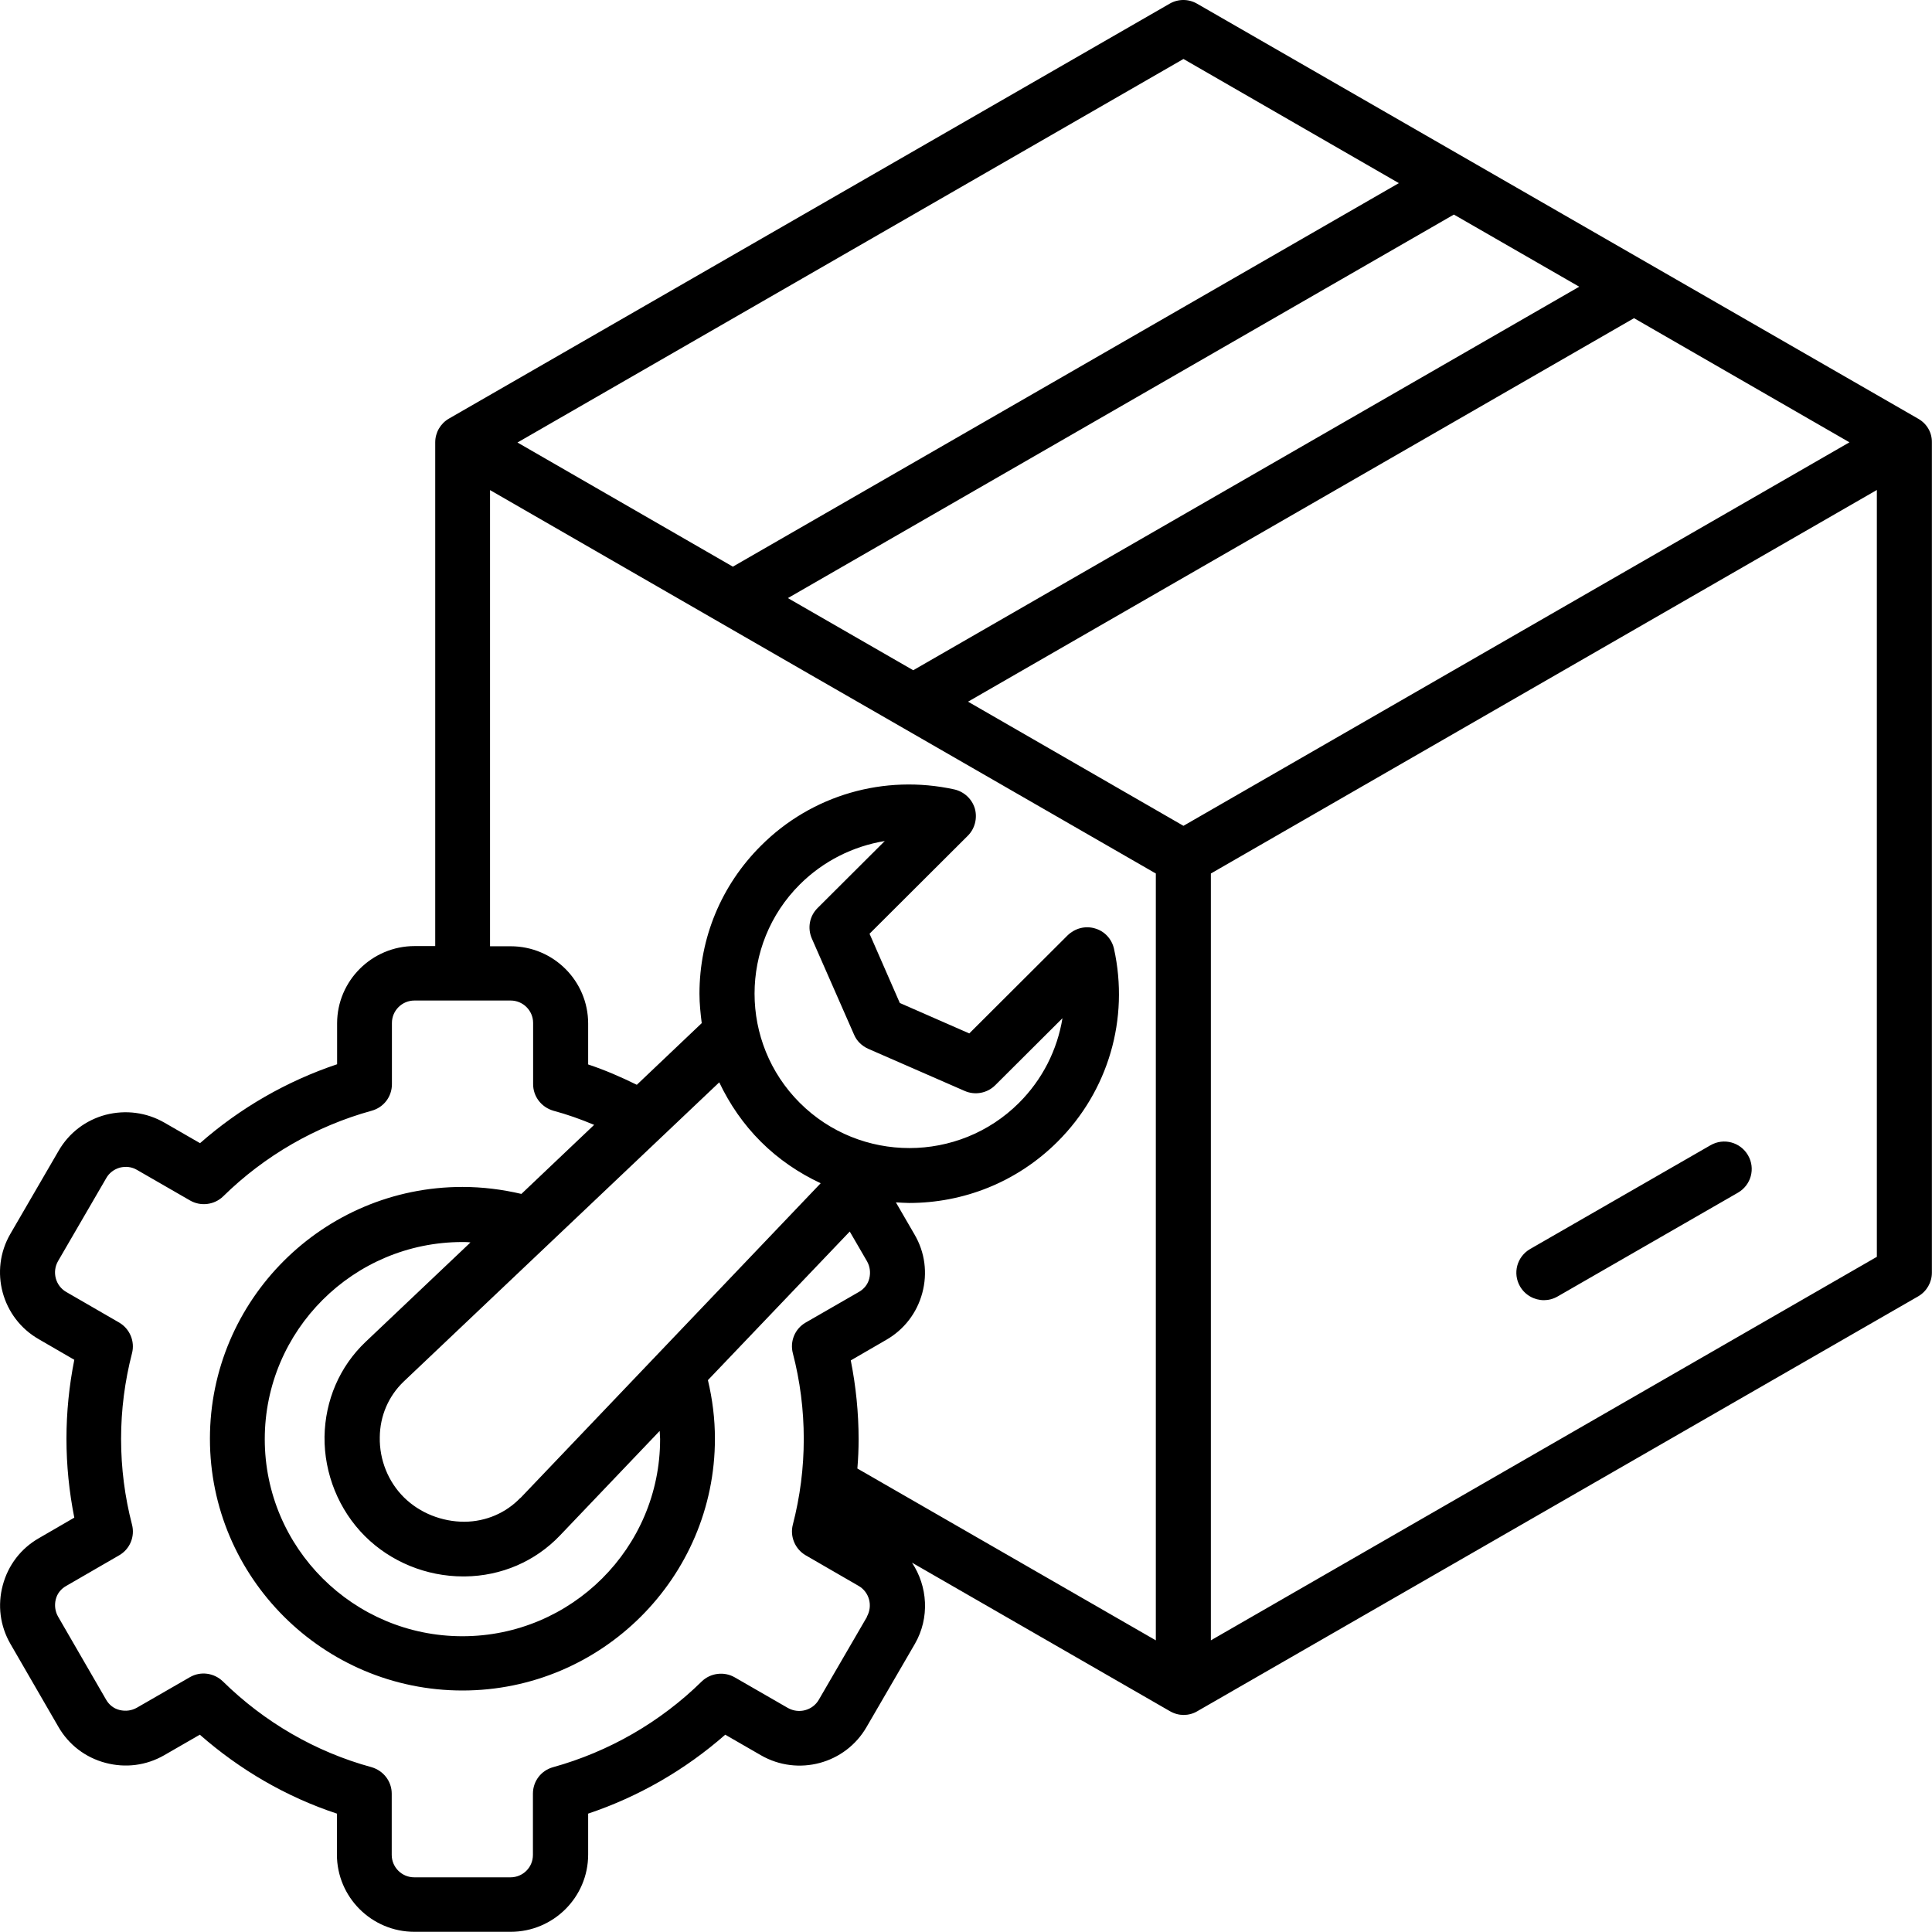 <svg width="70" height="70" viewBox="0 0 70 70" fill="none" xmlns="http://www.w3.org/2000/svg">
<path d="M69.496 15.169L43.372 0.134C43.065 -0.045 42.684 -0.045 42.378 0.134L16.262 15.169C15.956 15.348 15.769 15.675 15.769 16.026V34.278H15.022C13.476 34.278 12.214 35.536 12.214 37.078V38.56C10.392 39.17 8.696 40.146 7.248 41.419L5.956 40.675C5.306 40.302 4.552 40.205 3.827 40.392C3.103 40.585 2.498 41.047 2.124 41.695L0.377 44.703C-0.4 46.036 0.063 47.756 1.407 48.523L2.692 49.268C2.505 50.206 2.408 51.167 2.408 52.128C2.408 53.088 2.505 54.049 2.692 54.987L1.407 55.732C0.758 56.104 0.295 56.707 0.1 57.437C-0.094 58.16 0.003 58.912 0.377 59.56L2.117 62.568C2.49 63.216 3.095 63.678 3.82 63.871C4.552 64.065 5.298 63.968 5.948 63.596L7.24 62.851C8.689 64.124 10.377 65.107 12.207 65.711V67.193C12.207 68.734 13.461 69.993 15.015 69.993H18.502C20.048 69.993 21.31 68.742 21.31 67.193V65.711C23.133 65.1 24.828 64.124 26.277 62.851L27.569 63.596C28.913 64.37 30.631 63.908 31.4 62.568L33.148 59.56C33.693 58.614 33.611 57.474 33.043 56.618L42.393 62.002C42.55 62.092 42.722 62.136 42.886 62.136C43.05 62.136 43.23 62.092 43.379 62.002L69.503 46.967C69.809 46.788 69.996 46.461 69.996 46.111V16.033C70.003 15.675 69.817 15.355 69.51 15.177L69.496 15.169ZM42.879 29.921L35.074 25.423L59.204 11.528L67.009 16.026L42.879 29.921ZM57.218 10.388L33.088 24.284L28.547 21.67L52.677 7.774L57.218 10.388ZM42.879 2.137L50.683 6.635L26.553 20.531L18.749 16.033L42.879 2.137ZM17.748 17.753L29.316 24.418L32.58 26.295L41.878 31.649V59.433L31.064 53.207C31.094 52.857 31.109 52.5 31.109 52.15C31.109 51.189 31.012 50.229 30.825 49.29L32.109 48.546C32.759 48.173 33.222 47.57 33.416 46.848C33.611 46.126 33.514 45.373 33.133 44.725L32.46 43.564C32.617 43.571 32.782 43.586 32.938 43.586C34.888 43.586 36.829 42.849 38.316 41.367C40.16 39.528 40.922 36.914 40.362 34.374C40.28 34.017 40.018 33.734 39.667 33.637C39.316 33.533 38.943 33.637 38.681 33.89L35.119 37.443L32.602 36.34L31.505 33.831L35.067 30.279C35.321 30.026 35.418 29.646 35.321 29.296C35.216 28.946 34.932 28.685 34.581 28.603C32.035 28.045 29.406 28.804 27.569 30.644C26.135 32.073 25.343 33.98 25.343 36.005C25.343 36.363 25.381 36.72 25.425 37.07L23.073 39.304C22.498 39.021 21.915 38.768 21.31 38.567V37.085C21.31 35.544 20.056 34.285 18.502 34.285H17.755V17.746L17.748 17.753ZM23.917 52.143C23.917 56.082 20.705 59.284 16.755 59.284C12.804 59.284 9.593 56.082 9.593 52.143C9.593 48.203 12.804 45.001 16.755 45.001C16.852 45.001 16.949 45.001 17.046 45.016L13.245 48.62C12.304 49.514 11.781 50.735 11.758 52.053C11.743 53.394 12.274 54.712 13.222 55.657C14.156 56.588 15.448 57.117 16.785 57.117H16.844C18.166 57.102 19.391 56.573 20.287 55.635L23.902 51.845C23.902 51.941 23.917 52.038 23.917 52.135V52.143ZM18.853 54.272C18.331 54.816 17.613 55.129 16.829 55.136C16.015 55.136 15.216 54.823 14.641 54.258C14.066 53.691 13.745 52.895 13.76 52.075C13.767 51.294 14.081 50.579 14.626 50.057L26.06 39.215C26.434 40.004 26.934 40.734 27.569 41.367C28.203 42 28.95 42.506 29.735 42.871L18.853 54.28V54.272ZM29.413 34.002L30.944 37.487C31.041 37.718 31.228 37.897 31.46 38.001L34.955 39.528C35.328 39.691 35.769 39.61 36.06 39.319L38.495 36.892C38.308 38.038 37.77 39.111 36.919 39.96C34.731 42.142 31.168 42.142 28.98 39.96C26.792 37.778 26.792 34.225 28.98 32.044C29.832 31.195 30.915 30.659 32.057 30.472L29.622 32.9C29.331 33.19 29.249 33.622 29.413 34.002ZM31.415 58.577L29.667 61.585C29.443 61.972 28.943 62.106 28.547 61.883L26.62 60.773C26.232 60.55 25.739 60.617 25.425 60.922C23.924 62.397 22.057 63.469 20.041 64.028C19.608 64.147 19.309 64.534 19.309 64.988V67.207C19.309 67.662 18.943 68.019 18.495 68.019H15.007C14.559 68.019 14.193 67.654 14.193 67.207V64.988C14.193 64.541 13.894 64.154 13.461 64.028C11.437 63.477 9.578 62.397 8.077 60.922C7.755 60.61 7.27 60.543 6.882 60.766L4.955 61.876C4.768 61.98 4.552 62.01 4.335 61.957C4.118 61.905 3.947 61.764 3.842 61.578L2.102 58.569C1.997 58.383 1.968 58.16 2.02 57.951C2.072 57.735 2.214 57.564 2.401 57.46L4.32 56.35C4.708 56.127 4.895 55.672 4.783 55.24C4.522 54.235 4.387 53.193 4.387 52.135C4.387 51.078 4.522 50.043 4.783 49.03C4.895 48.598 4.701 48.144 4.32 47.92L2.401 46.811C2.012 46.587 1.878 46.088 2.102 45.694L3.85 42.685C3.954 42.499 4.133 42.365 4.342 42.305C4.559 42.253 4.776 42.276 4.962 42.387L6.889 43.497C7.277 43.72 7.77 43.653 8.084 43.348C9.585 41.873 11.445 40.801 13.469 40.243C13.902 40.123 14.2 39.736 14.2 39.282V37.063C14.2 36.616 14.566 36.251 15.015 36.251H18.502C18.95 36.251 19.316 36.616 19.316 37.063V39.282C19.316 39.729 19.615 40.116 20.048 40.243C20.549 40.377 21.049 40.555 21.527 40.756L18.891 43.258C18.196 43.095 17.479 43.005 16.755 43.005C11.706 43.005 7.606 47.101 7.606 52.128C7.606 57.154 11.714 61.25 16.755 61.25C21.796 61.25 25.903 57.154 25.903 52.128C25.903 51.405 25.814 50.698 25.649 50.005L30.788 44.621L31.415 45.701C31.519 45.887 31.549 46.103 31.497 46.319C31.445 46.535 31.303 46.706 31.116 46.811L29.189 47.92C28.801 48.144 28.614 48.598 28.726 49.03C28.988 50.035 29.122 51.078 29.122 52.135C29.122 53.193 28.988 54.228 28.726 55.24C28.614 55.672 28.808 56.127 29.189 56.35L31.109 57.46C31.497 57.683 31.631 58.182 31.407 58.577H31.415ZM43.872 59.433V31.649L68.002 17.753V45.537L43.872 59.433ZM63.334 41.858C63.611 42.335 63.446 42.938 62.968 43.214L56.434 46.974C56.277 47.064 56.105 47.108 55.941 47.108C55.597 47.108 55.261 46.93 55.074 46.61C54.798 46.133 54.962 45.53 55.44 45.254L61.975 41.494C62.453 41.218 63.058 41.382 63.334 41.858Z" fill="black"/>
</svg>
